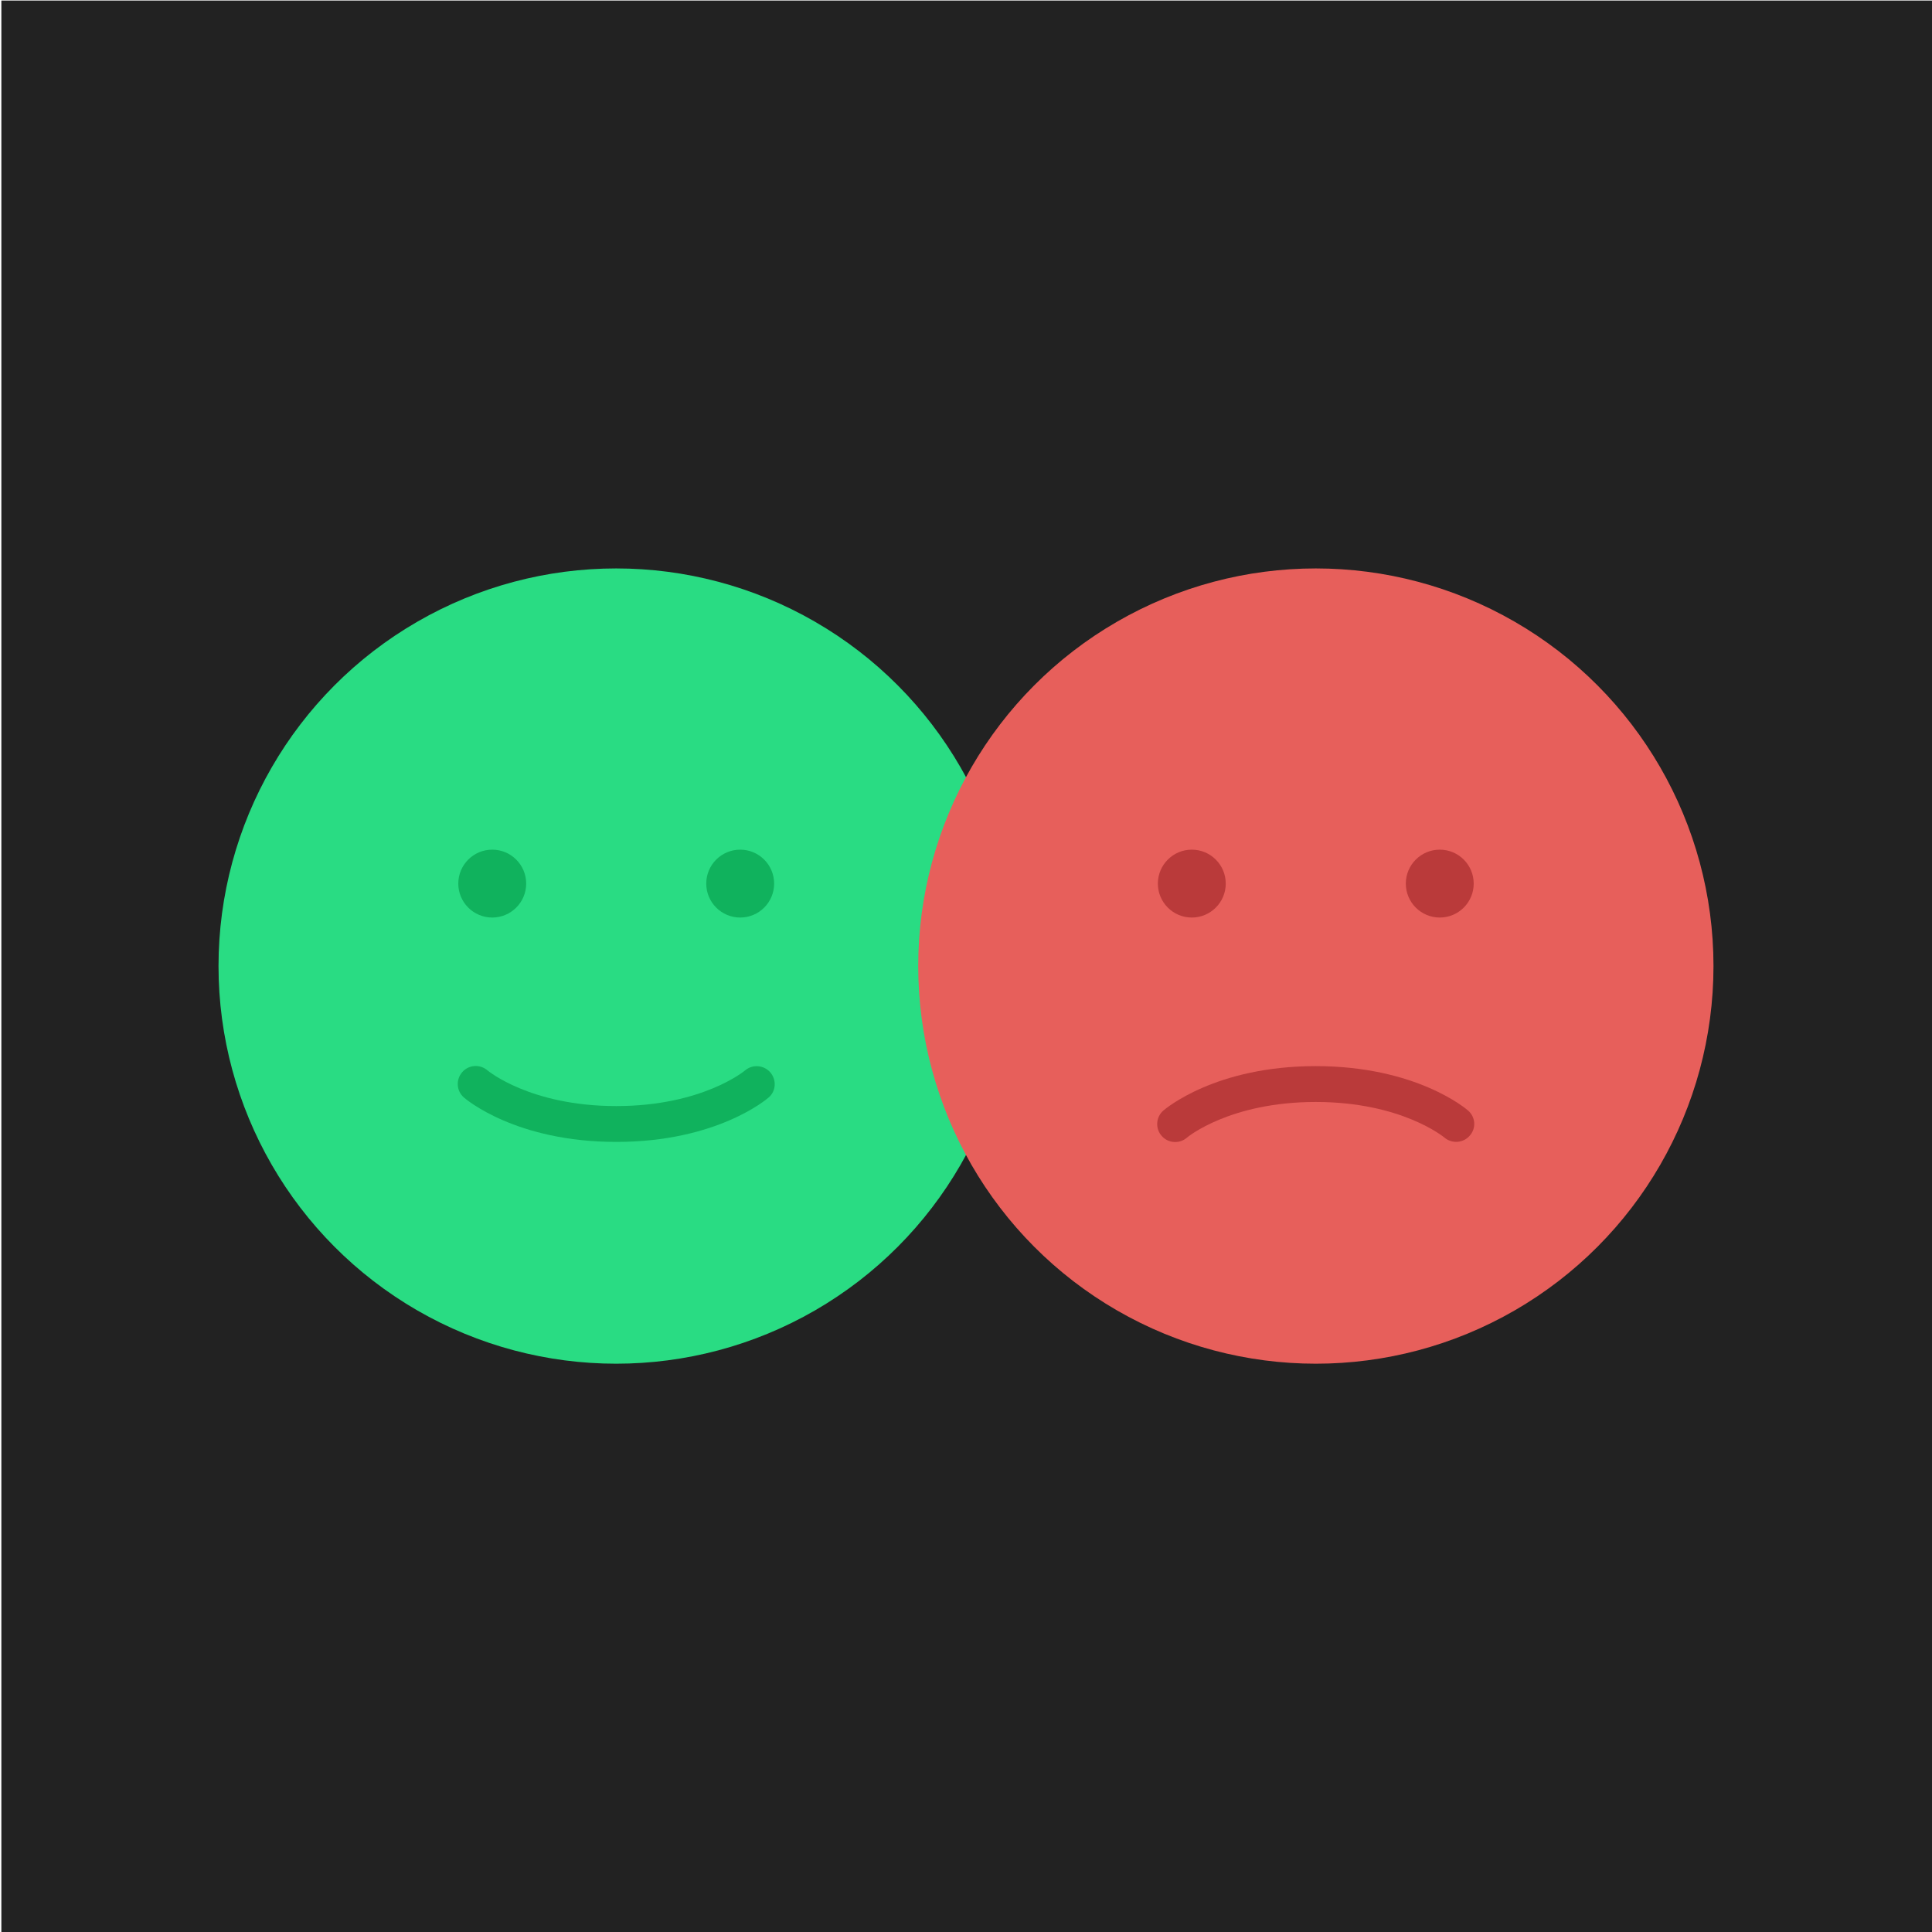 <?xml version="1.0" encoding="utf-8"?>
<!-- Generator: Adobe Illustrator 22.0.1, SVG Export Plug-In . SVG Version: 6.00 Build 0)  -->
<svg version="1.1" id="Layer_1" xmlns="http://www.w3.org/2000/svg" xmlns:xlink="http://www.w3.org/1999/xlink" x="0px" y="0px"
	 viewBox="0 0 1417.3 1417.3" style="enable-background:new 0 0 1417.3 1417.3;" xml:space="preserve">
<style type="text/css">
	.st0{fill:#222222;}
	.st1{fill:#29DC83;}
	.st2{fill:#10B25D;}
	.st3{fill:#E75F5B;}
	.st4{fill:#BA3A3A;}
</style>
<rect x="1" y="0.4" class="st0" width="1417.3" height="1417.3"/>
<g>
	<g>
		<circle class="st1" cx="452" cy="708.7" r="291.7"/>
		<g>
			<circle class="st2" cx="361.1" cy="648.2" r="24.9"/>
			<circle class="st2" cx="543" cy="648.2" r="24.9"/>
			<path class="st2" d="M565.1,786.7c-4.8-5.5-13.1-6.1-18.6-1.4c-0.3,0.3-31.4,26.1-94.4,26.1c-63.1,0-94.1-25.9-94.4-26.1
				c-5.5-4.8-13.8-4.3-18.6,1.2c-4.8,5.5-4.3,13.8,1.2,18.6c1.5,1.3,38.1,32.6,111.8,32.6c73.7,0,110.3-31.3,111.8-32.6
				C569.3,800.5,569.8,792.2,565.1,786.7z"/>
		</g>
	</g>
	<g>
		<circle class="st3" cx="965.3" cy="708.7" r="291.7"/>
		<g>
			<circle class="st4" cx="874.3" cy="648.2" r="24.9"/>
			<circle class="st4" cx="1056.2" cy="648.2" r="24.9"/>
			<path class="st4" d="M1077,814.7c-1.5-1.3-38.1-32.6-111.8-32.6S855,813.4,853.4,814.7c-5.5,4.8-6,13.2-1.2,18.6
				c4.8,5.5,13.2,6,18.6,1.2c0.2-0.2,31.3-26.1,94.4-26.1s94.1,25.9,94.4,26.1c5.5,4.7,13.9,4.1,18.6-1.4
				C1083,827.8,1082.5,819.5,1077,814.7z"/>
		</g>
	</g>
</g>
</svg>

